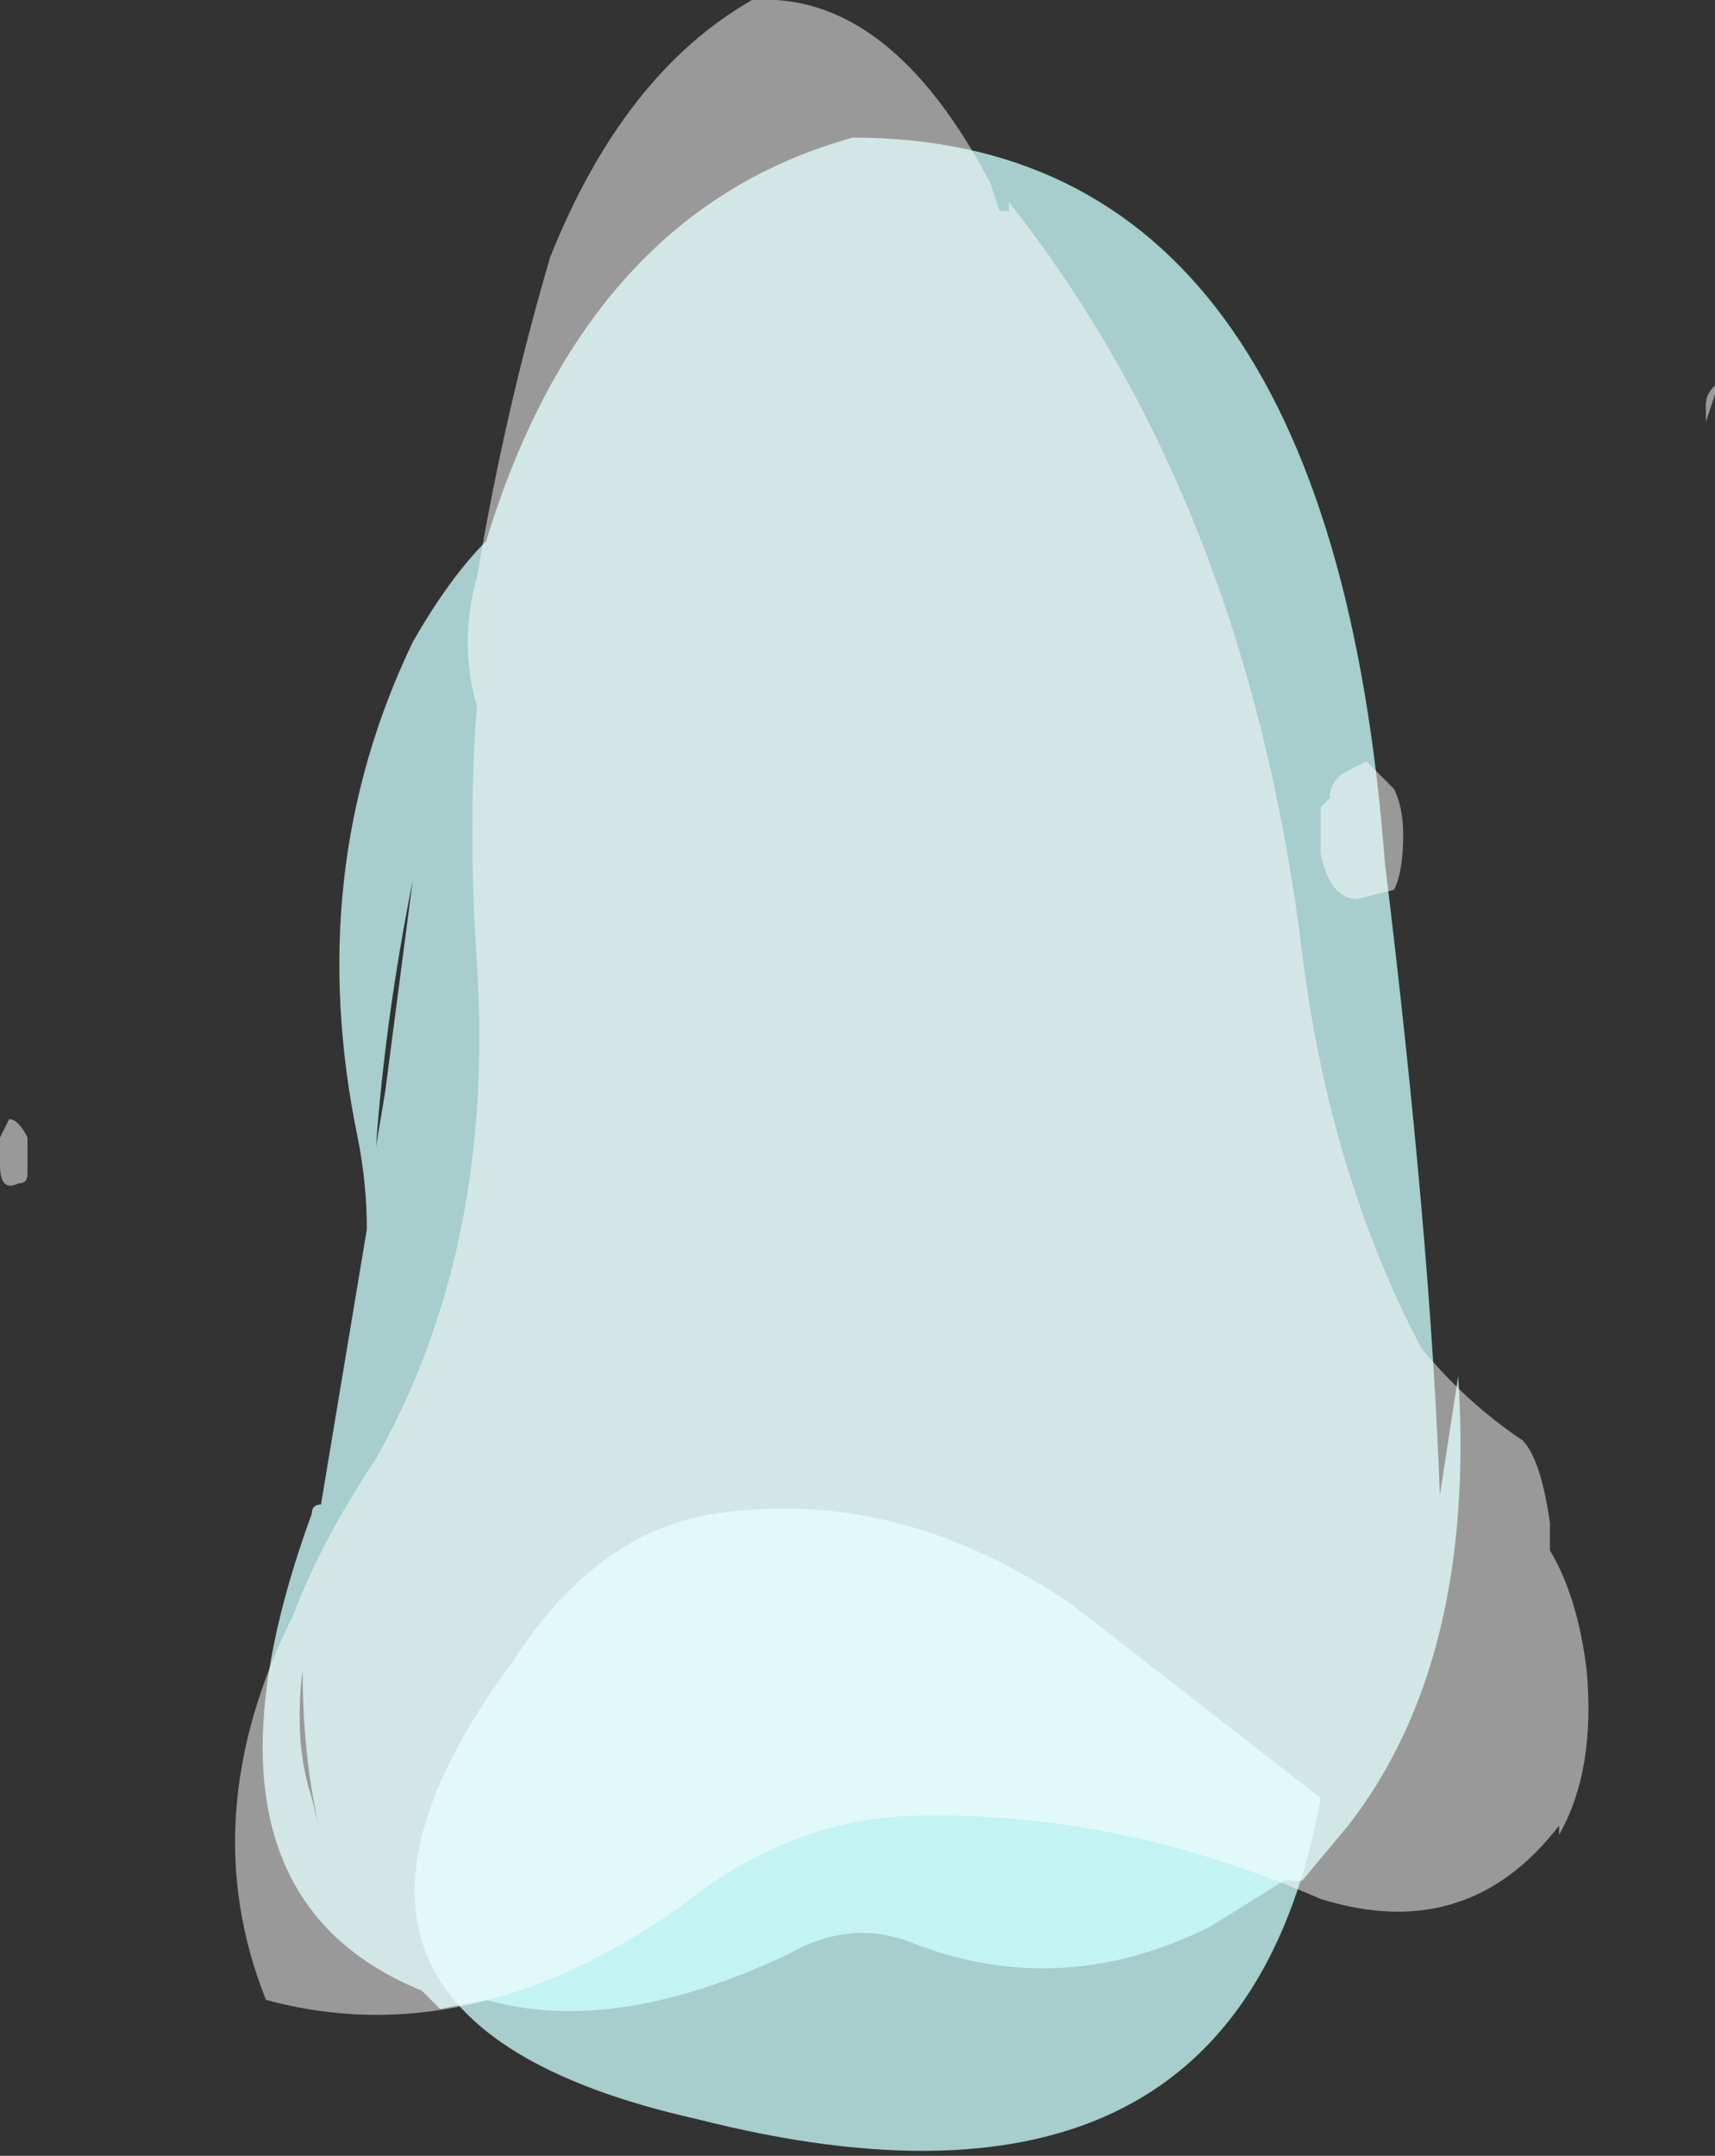 <?xml version="1.0" encoding="UTF-8" standalone="no"?>
<svg xmlns:ffdec="https://www.free-decompiler.com/flash" xmlns:xlink="http://www.w3.org/1999/xlink" ffdec:objectType="shape" height="11.75px" width="9.35px" xmlns="http://www.w3.org/2000/svg">
  <rect width="100%" height="100%" fill="#333333" stroke="none"/>
  <g transform="matrix(1.0, 0.0, 0.0, 1.0, 4.15, 8.4)">
    <path d="M3.7 -0.25 L3.8 -0.9 Q3.9 0.65 3.2 1.55 L2.95 1.85 2.85 1.85 2.45 2.1 Q1.65 2.5 0.85 2.2 0.5 2.05 0.15 2.25 -0.8 2.7 -1.5 2.5 L-1.75 2.55 -1.85 2.45 Q-3.2 1.9 -2.45 -0.15 -2.45 -0.2 -2.4 -0.2 L-2.15 -1.7 Q-2.15 -1.95 -2.2 -2.2 -2.5 -3.65 -1.9 -4.9 -1.7 -5.25 -1.5 -5.45 -0.95 -7.25 0.5 -7.65 3.1 -7.65 3.4 -3.7 3.65 -1.65 3.7 -0.25 M-1.9 -3.6 Q-2.05 -2.85 -2.1 -2.15 L-2.05 -2.45 -1.9 -3.6 M-2.5 0.2 L-2.5 0.25 Q-2.5 0.3 -2.5 0.4 L-2.5 0.2 M-2.4 1.6 Q-2.5 1.2 -2.5 0.7 -2.55 1.1 -2.45 1.4 L-2.4 1.6" fill="#ccfffe" fill-opacity="0.753" fill-rule="evenodd" stroke="none"/>
    <path d="M3.05 1.4 Q2.6 3.9 -0.35 3.15 -2.8 2.6 -1.35 0.65 -0.9 -0.05 -0.25 -0.15 0.75 -0.3 1.7 0.35 L3.05 1.4" fill="#ccfffe" fill-opacity="0.753" fill-rule="evenodd" stroke="none"/>
    <path d="M1.35 -7.3 Q2.65 -5.65 2.95 -3.2 3.1 -2.0 3.6 -1.05 3.85 -0.75 4.15 -0.55 4.25 -0.45 4.3 -0.1 L4.3 0.05 Q4.45 0.3 4.5 0.7 4.55 1.25 4.35 1.6 L4.35 1.55 Q3.85 2.2 3.05 1.95 1.9 1.45 0.75 1.5 0.1 1.55 -0.45 2.0 -1.6 2.8 -2.7 2.5 -3.1 1.5 -2.55 0.4 -2.4 0.0 -2.1 -0.45 -1.45 -1.6 -1.55 -3.15 -1.6 -3.9 -1.55 -4.55 -1.65 -4.9 -1.55 -5.25 -1.4 -6.15 -1.15 -7.0 -0.75 -8.0 -0.05 -8.4 0.7 -8.45 1.25 -7.4 L1.3 -7.25 1.35 -7.25 1.35 -7.3 M5.2 -6.3 L5.2 -6.25 5.15 -6.1 5.15 -6.1 Q5.15 -6.15 5.15 -6.2 5.15 -6.25 5.2 -6.3 M3.5 -3.85 Q3.5 -3.65 3.45 -3.55 L3.25 -3.5 Q3.1 -3.5 3.05 -3.75 L3.05 -4.0 3.1 -4.05 Q3.1 -4.15 3.2 -4.2 L3.3 -4.25 3.45 -4.1 Q3.5 -4.0 3.5 -3.85 M-4.15 -2.05 Q-4.2 -2.1 -4.15 -2.2 L-4.1 -2.3 Q-4.05 -2.3 -4.0 -2.2 L-4.0 -2.0 Q-4.0 -1.95 -4.05 -1.95 -4.15 -1.9 -4.15 -2.05" fill="#ffffff" fill-opacity="0.502" fill-rule="evenodd" stroke="none"/>
  </g>
</svg>
